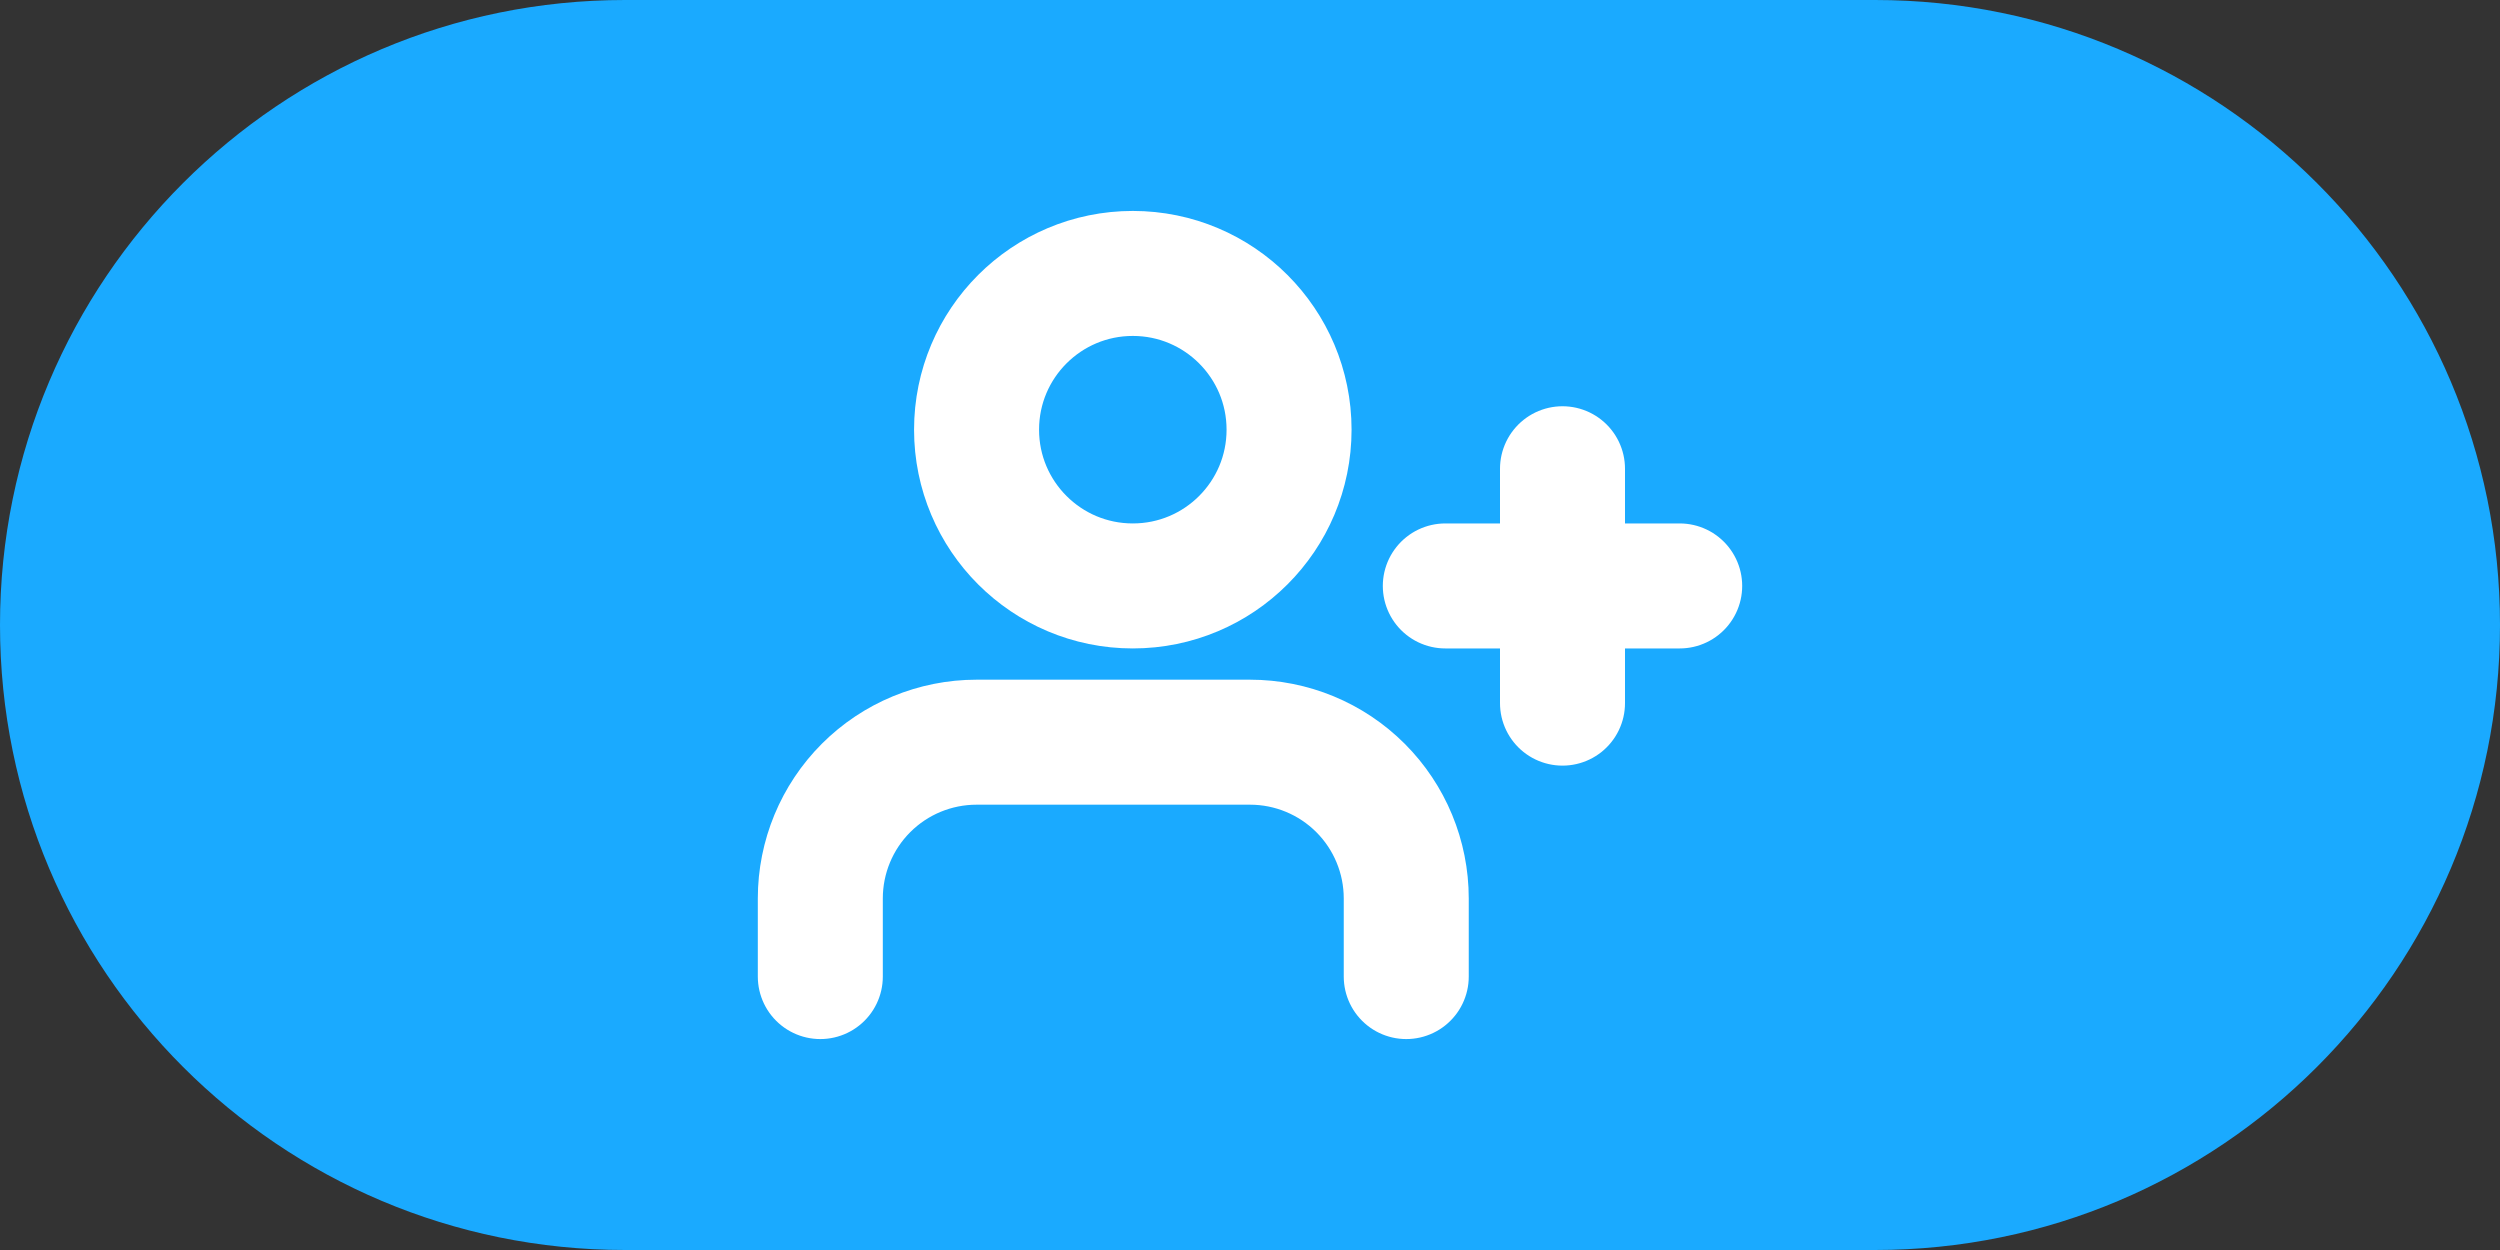 <svg width="40" height="20" viewBox="0 0 40 20" fill="none" xmlns="http://www.w3.org/2000/svg">
<rect x="0" y="0" width="40" height="20" fill="#333333" stroke="none"/>
<path d="M30 0H10C4.477 0 0 4.477 0 10C0 15.523 4.477 20 10 20H30C35.523 20 40 15.523 40 10C40 4.477 35.523 0 30 0Z" fill="#1AAAFF"/>
<path d="M22.5 15.625V14.375C22.5 13.712 22.237 13.076 21.768 12.607C21.299 12.138 20.663 11.875 20 11.875H15.625C14.962 11.875 14.326 12.138 13.857 12.607C13.388 13.076 13.125 13.712 13.125 14.375V15.625" stroke="white" stroke-width="2" stroke-miterlimit="10" stroke-linecap="round" stroke-linejoin="round"/>
<path d="M18.125 9.375C19.506 9.375 20.625 8.256 20.625 6.875C20.625 5.494 19.506 4.375 18.125 4.375C16.744 4.375 15.625 5.494 15.625 6.875C15.625 8.256 16.744 9.375 18.125 9.375Z" stroke="white" stroke-width="2" stroke-miterlimit="10" stroke-linecap="round" stroke-linejoin="round"/>
<path d="M25 7.5V11.25" stroke="white" stroke-width="2" stroke-miterlimit="10" stroke-linecap="round" stroke-linejoin="round"/>
<path d="M26.875 9.375H23.125" stroke="white" stroke-width="2" stroke-miterlimit="10" stroke-linecap="round" stroke-linejoin="round"/>
</svg>
